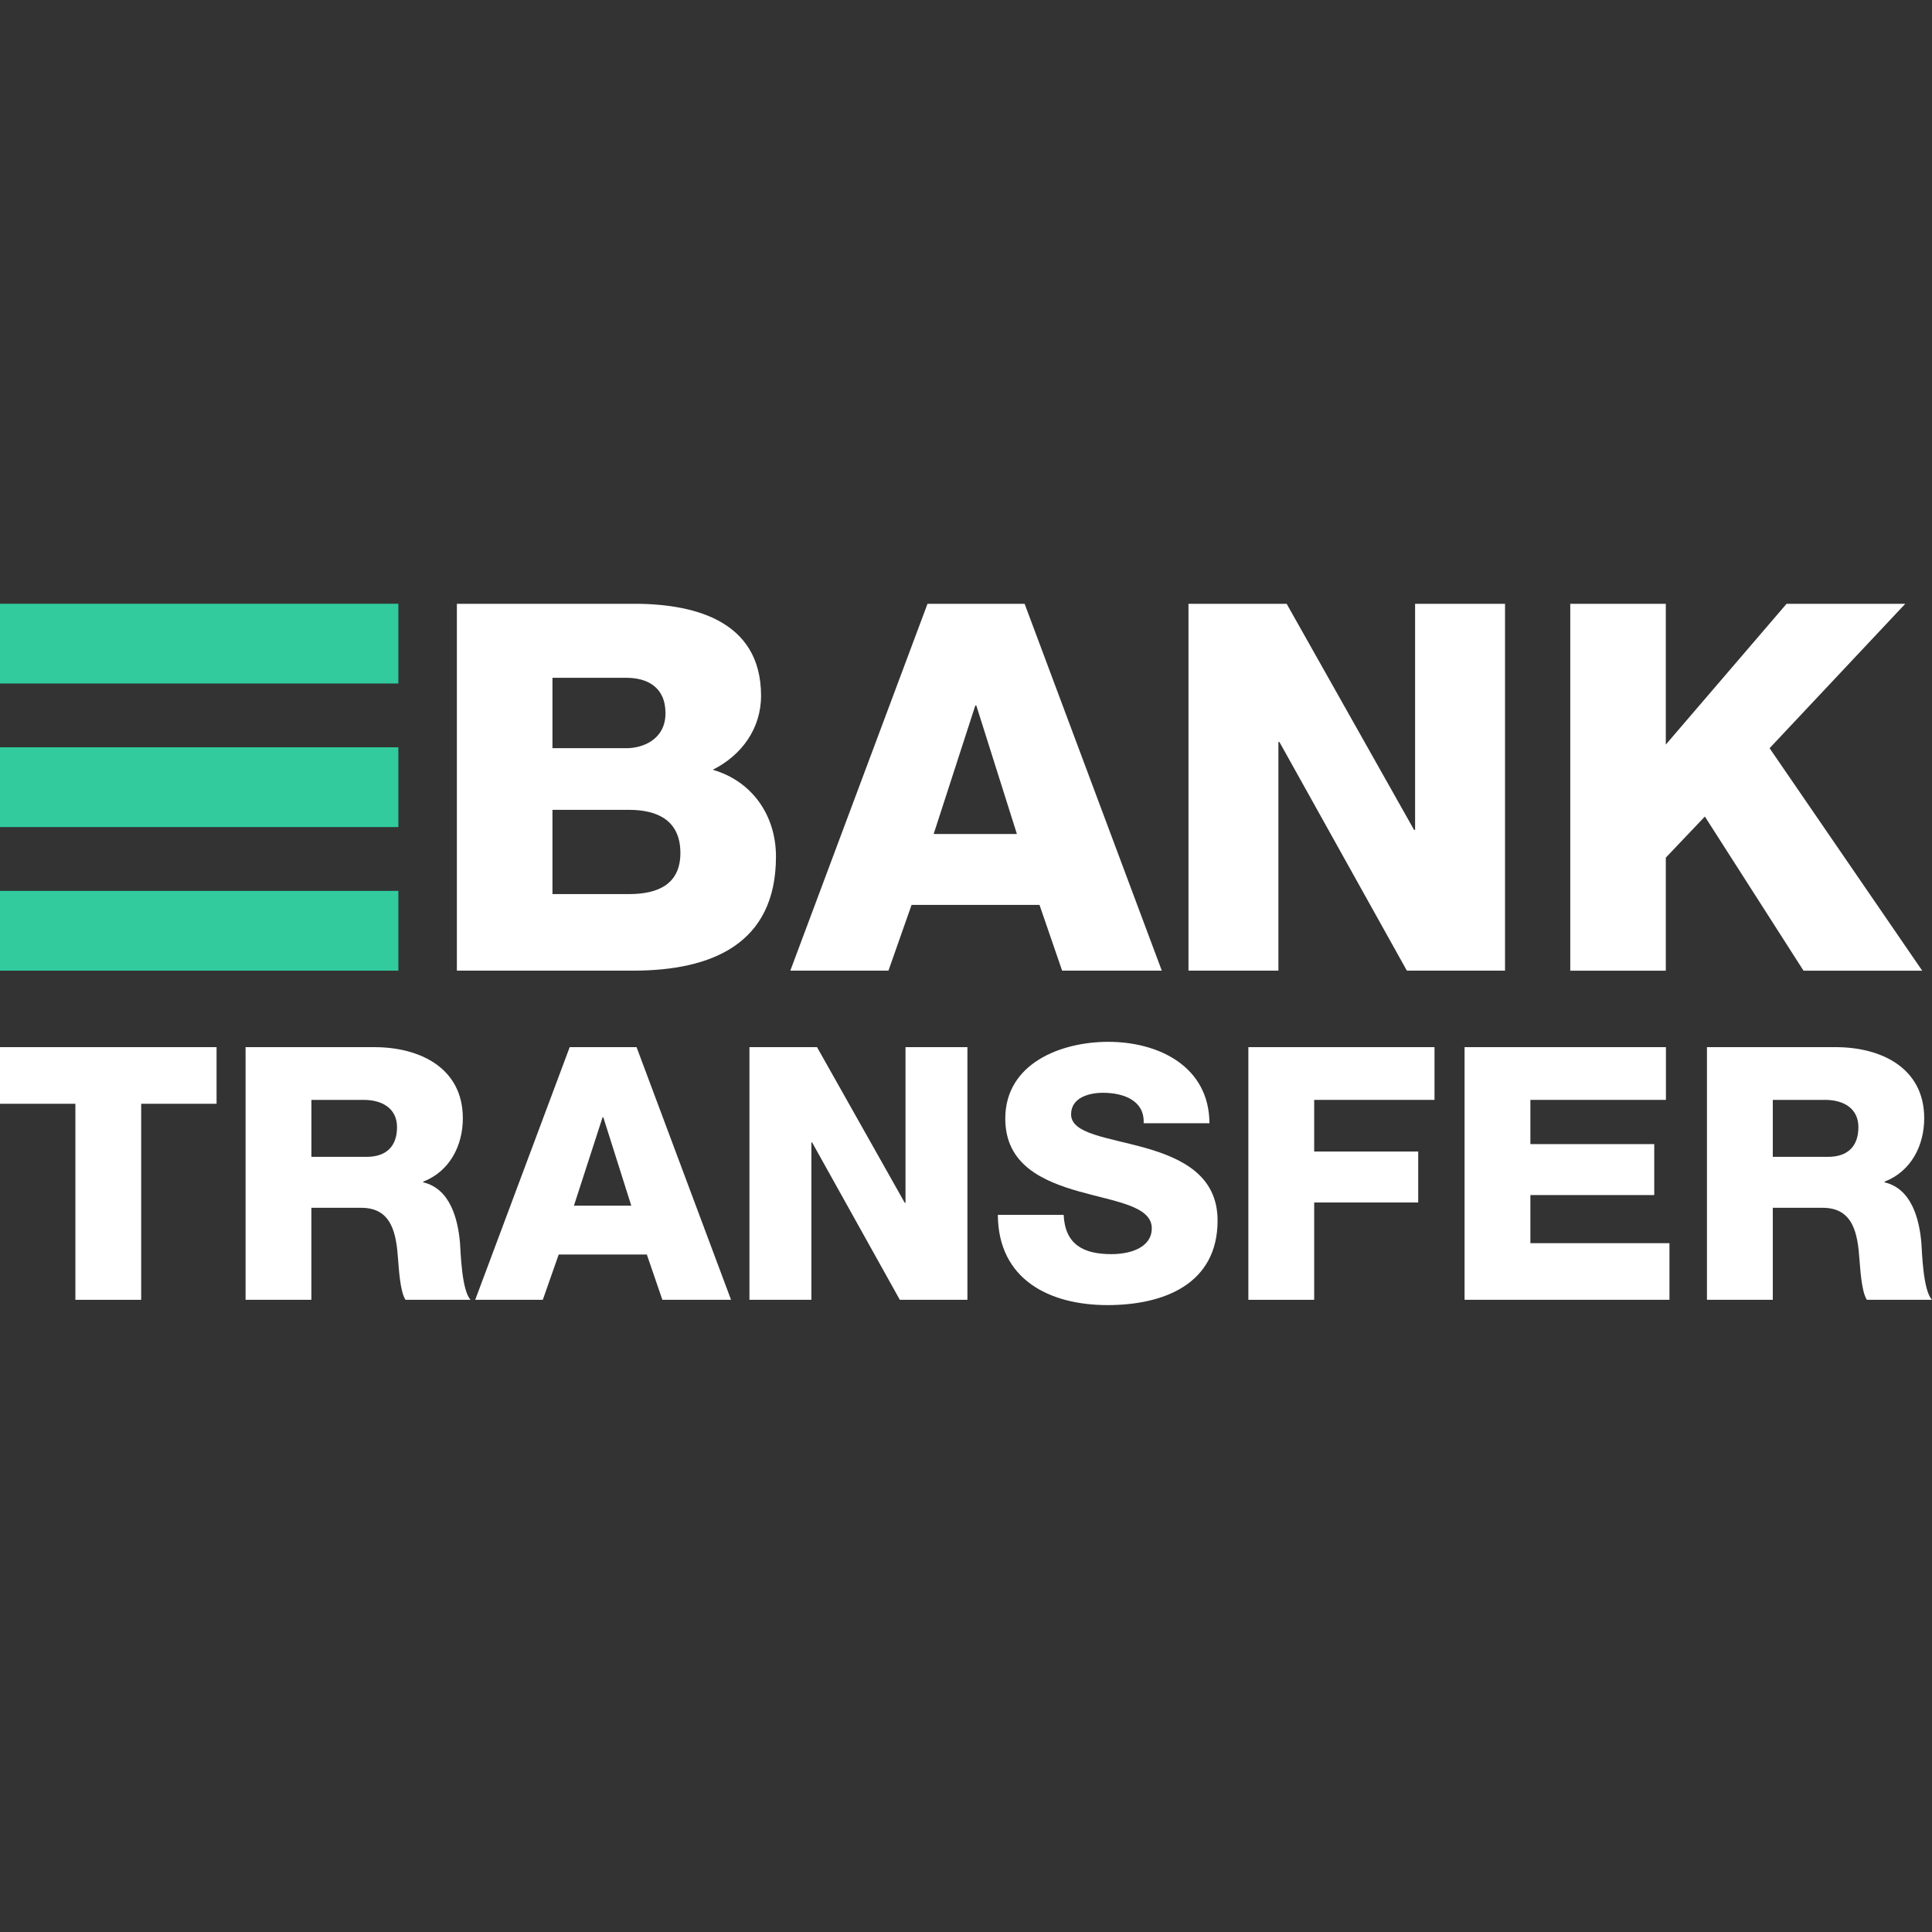<svg xmlns="http://www.w3.org/2000/svg" width="64" height="64" fill="none" viewBox="0 0 64 64"><rect x="0" y="0" width="64" height="64" fill="#333333" stroke="none"/><path fill="#fff" d="M15.135 20.002H20.82C22.914 19.968 25.211 20.512 25.211 23.048C25.211 24.138 24.564 25.023 23.611 25.499C24.905 25.874 25.705 26.997 25.705 28.376C25.705 31.27 23.577 32.154 20.973 32.154H15.135V20.002ZM18.301 24.785H20.752C21.297 24.785 22.045 24.495 22.045 23.627C22.045 22.742 21.416 22.453 20.752 22.453H18.301V24.785ZM18.301 29.618H20.837C21.841 29.618 22.539 29.261 22.539 28.257C22.539 27.184 21.79 26.827 20.837 26.827H18.301V29.618Z"/><path fill="#fff" d="M30.725 20.002H33.942L38.486 32.154H35.184L34.435 29.976H30.197L29.431 32.154H26.18L30.725 20.002ZM30.929 27.627H33.686L32.342 23.372H32.308L30.929 27.627Z"/><path fill="#fff" d="M39.37 20.002H42.622L46.843 27.491H46.877V20.002H49.856V32.154H46.604L42.383 24.58H42.349V32.154H39.37V20.002Z"/><path fill="#fff" d="M52.016 20.002H55.182V24.665L59.182 20.002H63.114L58.62 24.785L63.676 32.155H59.744L56.476 27.049L55.182 28.41V32.155H52.017V20.002L52.016 20.002Z"/><path fill="#fff" d="M7.174 36.564H4.677V43.058H2.497V36.564H0V34.688H7.174V36.564Z"/><path fill="#fff" d="M8.135 34.688H12.402C13.879 34.688 15.332 35.357 15.332 37.044C15.332 37.947 14.899 38.803 14.019 39.143V39.166C14.91 39.377 15.168 40.373 15.238 41.17C15.262 41.522 15.297 42.753 15.59 43.058H13.433C13.245 42.776 13.21 41.956 13.187 41.722C13.128 40.877 12.988 40.01 11.968 40.01H10.315V43.058H8.135V34.688ZM10.316 38.322H12.144C12.8 38.322 13.152 37.97 13.152 37.338C13.152 36.717 12.659 36.435 12.05 36.435H10.316C10.316 36.435 10.316 38.322 10.316 38.322Z"/><path fill="#fff" d="M18.872 34.688H21.087L24.217 43.058H21.942L21.427 41.557H18.508L17.981 43.058H15.742L18.872 34.688ZM19.012 39.94H20.912L19.985 37.009H19.962L19.012 39.94Z"/><path fill="#fff" d="M24.826 34.688H27.065L29.972 39.846H29.996V34.688H32.047V43.058H29.808L26.901 37.842H26.878V43.058H24.826V34.688Z"/><path fill="#fff" d="M35.235 40.244C35.282 41.229 35.892 41.545 36.818 41.545C37.474 41.545 38.154 41.311 38.154 40.69C38.154 39.951 36.958 39.811 35.751 39.47C34.556 39.13 33.301 38.592 33.301 37.056C33.301 35.227 35.142 34.512 36.712 34.512C38.377 34.512 40.053 35.321 40.065 37.208H37.885C37.92 36.446 37.205 36.2 36.536 36.2C36.068 36.2 35.481 36.364 35.481 36.915C35.481 37.56 36.689 37.677 37.908 38.017C39.115 38.357 40.334 38.919 40.334 40.431C40.334 42.553 38.529 43.233 36.689 43.233C34.767 43.233 33.067 42.389 33.055 40.244H35.235V40.244Z"/><path fill="#fff" d="M41.354 34.688H47.52V36.435H43.534V38.146H46.98V39.834H43.534V43.058H41.354V34.688Z"/><path fill="#fff" d="M48.516 34.688H55.186V36.435H50.696V37.9H54.799V39.588H50.696V41.182H55.303V43.057H48.516L48.516 34.688Z"/><path fill="#fff" d="M56.545 34.688H60.812C62.289 34.688 63.742 35.357 63.742 37.044C63.742 37.947 63.309 38.803 62.429 39.143V39.166C63.32 39.377 63.578 40.373 63.648 41.17C63.672 41.522 63.707 42.753 64 43.058H61.843C61.655 42.776 61.621 41.956 61.597 41.722C61.538 40.877 61.398 40.01 60.378 40.01H58.726V43.058H56.545V34.688ZM58.726 38.322H60.554C61.211 38.322 61.562 37.97 61.562 37.338C61.562 36.717 61.07 36.435 60.46 36.435H58.726V38.322Z"/><path fill="#31CB9E" d="M13.196 20H0V22.642H13.196V20Z"/><path fill="#31CB9E" d="M13.196 29.512H0V32.154H13.196V29.512Z"/><path fill="#31CB9E" d="M13.196 24.755H0V27.398H13.196V24.755Z"/></svg>